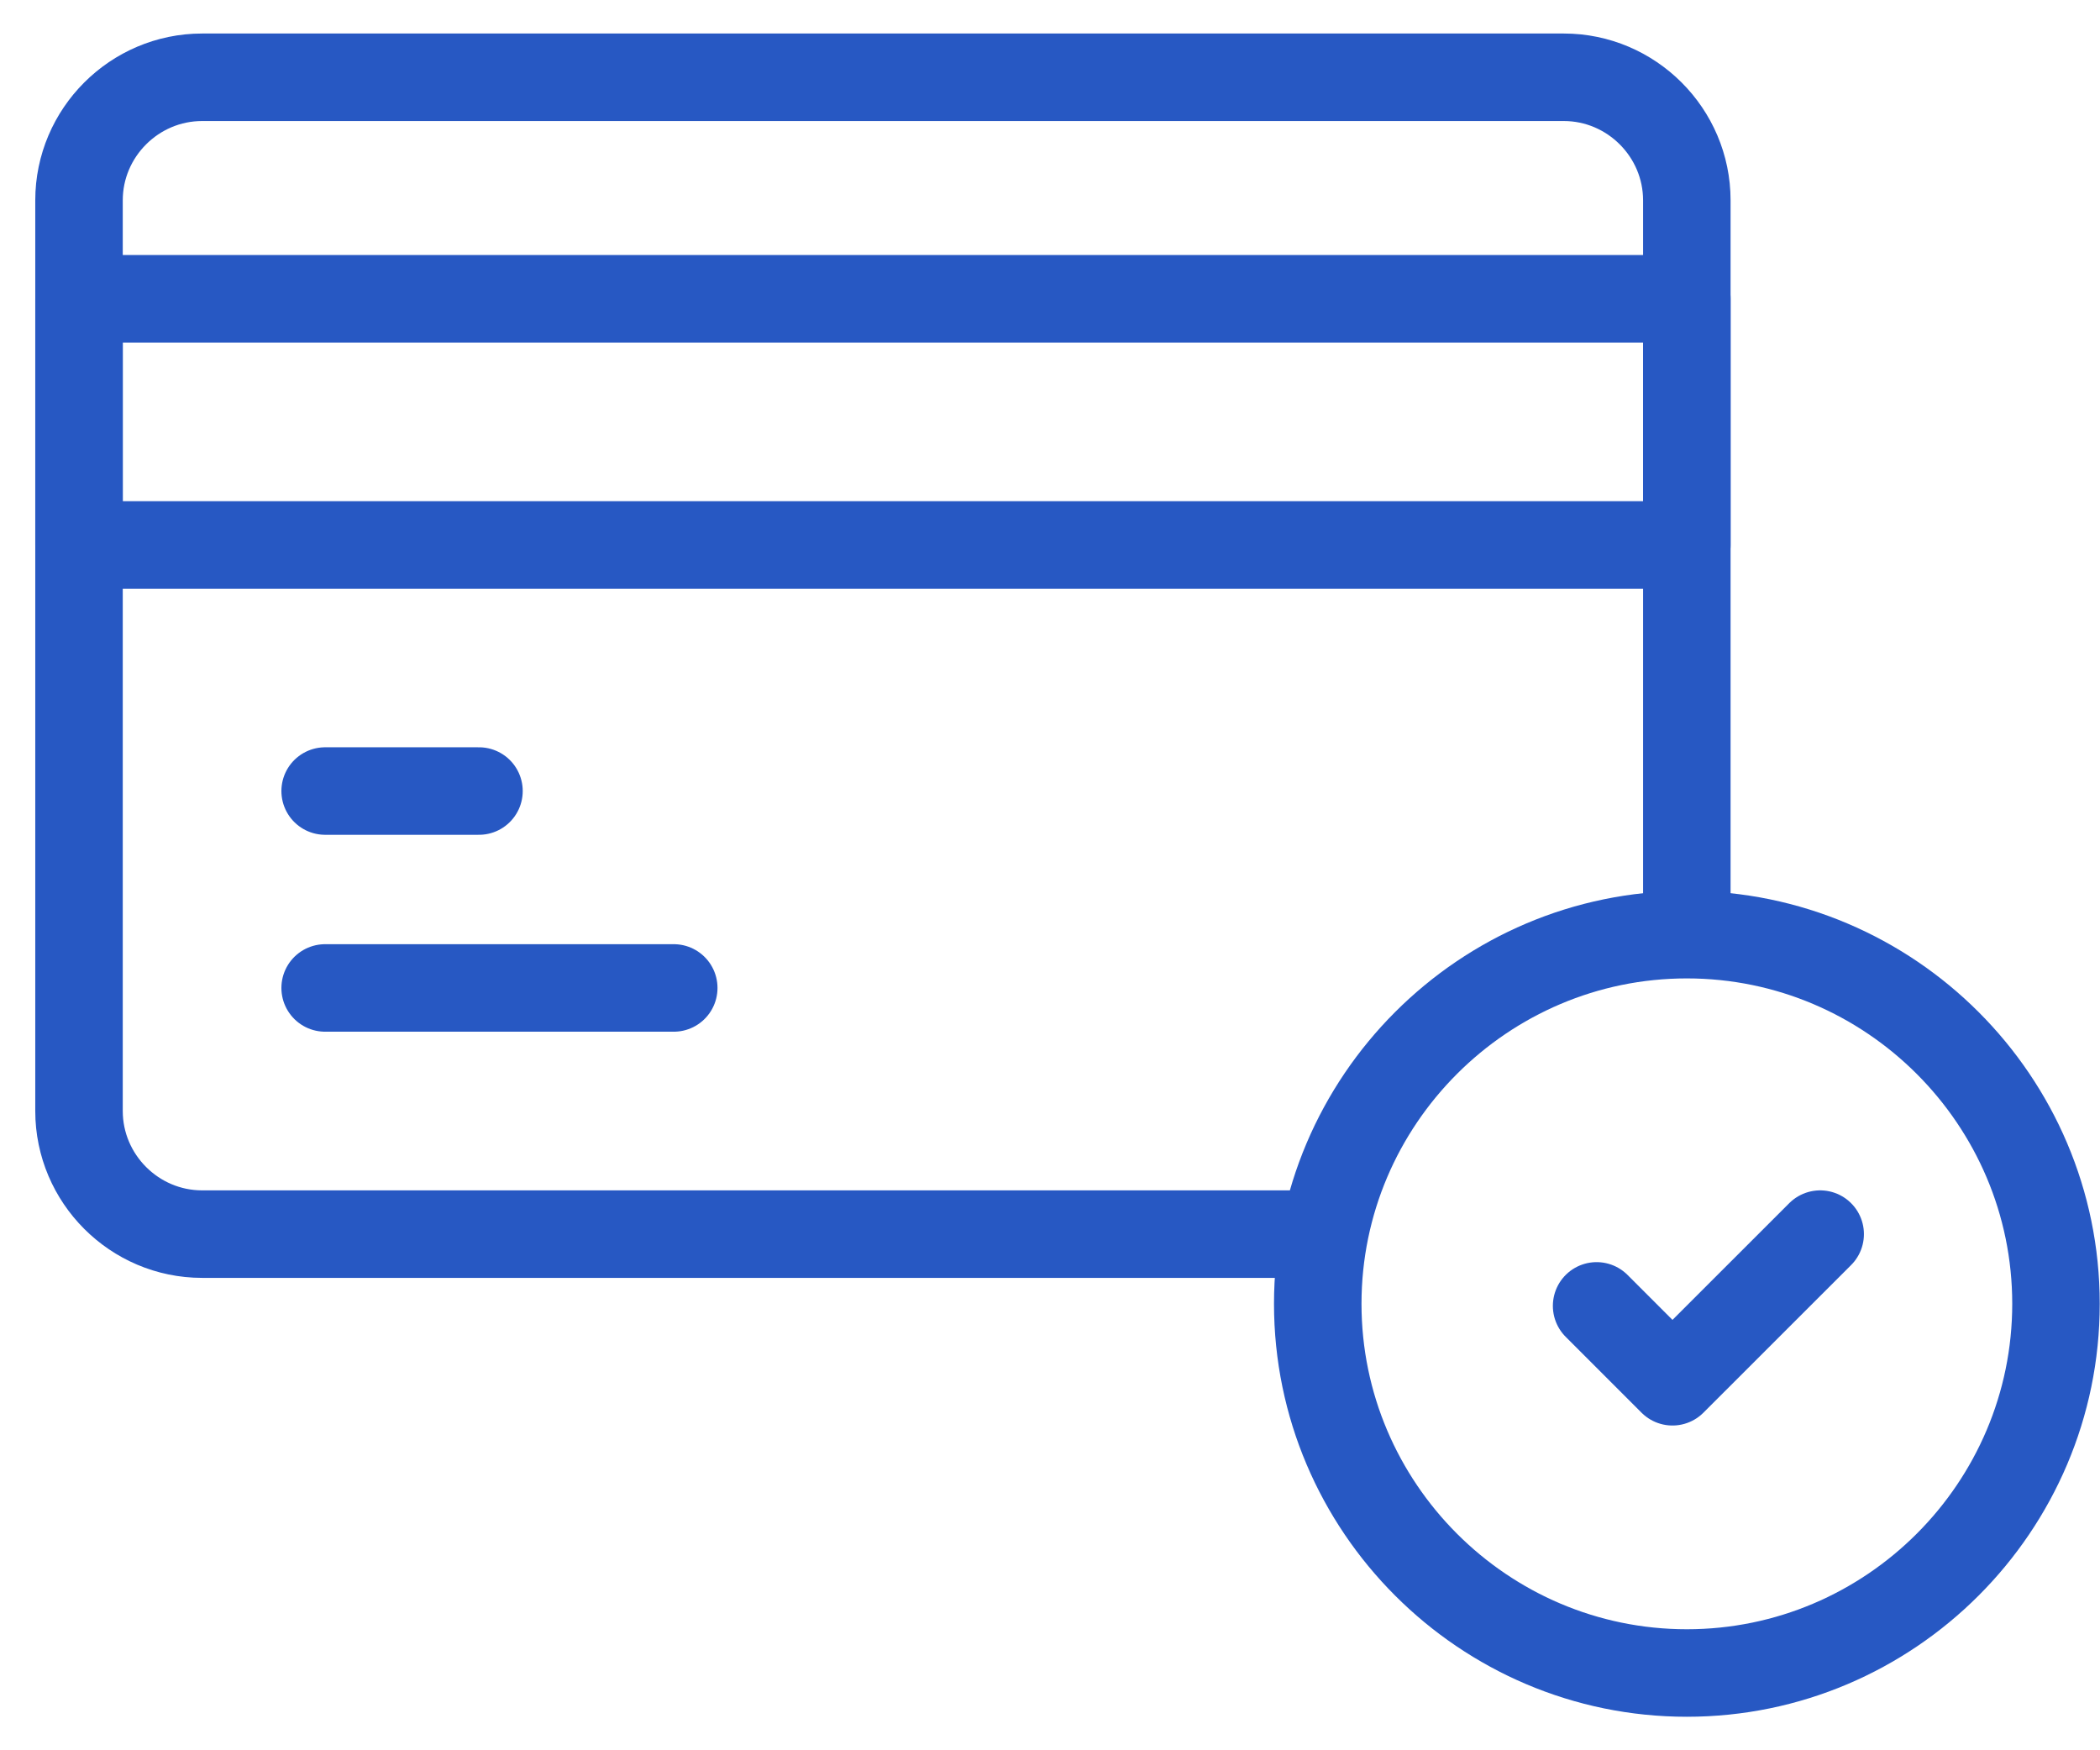 <svg width="24" height="20" viewBox="0 0 24 20" fill="none" xmlns="http://www.w3.org/2000/svg">
<path d="M15.06 14.102H2.31C1.536 14.102 0.903 13.469 0.903 12.695V2.289C0.903 1.516 1.536 0.883 2.31 0.883H17.872C18.645 0.883 19.278 1.516 19.278 2.289V10.469" stroke="#2758C3" stroke-miterlimit="22.926" stroke-linecap="round" stroke-linejoin="round"/>
<path d="M19.278 19.117C21.602 19.117 23.497 17.222 23.497 14.898C23.497 12.575 21.602 10.68 19.278 10.68C16.955 10.68 15.06 12.575 15.06 14.898C15.06 17.222 16.955 19.117 19.278 19.117Z" stroke="#2758C3" stroke-miterlimit="22.926" stroke-linecap="round" stroke-linejoin="round"/>
<path d="M18.247 14.922L19.114 15.789L20.802 14.102" stroke="#2758C3" stroke-miterlimit="22.926" stroke-linecap="round" stroke-linejoin="round"/>
<path d="M0.903 6.227H19.278V3.414H0.903V6.227Z" stroke="#2758C3" stroke-miterlimit="22.926" stroke-linecap="round" stroke-linejoin="round"/>
<path d="M3.716 9.039H5.474" stroke="#2758C3" stroke-miterlimit="22.926" stroke-linecap="round" stroke-linejoin="round"/>
<path d="M3.716 11.289H7.7" stroke="#2758C3" stroke-miterlimit="22.926" stroke-linecap="round" stroke-linejoin="round"/>
</svg>
